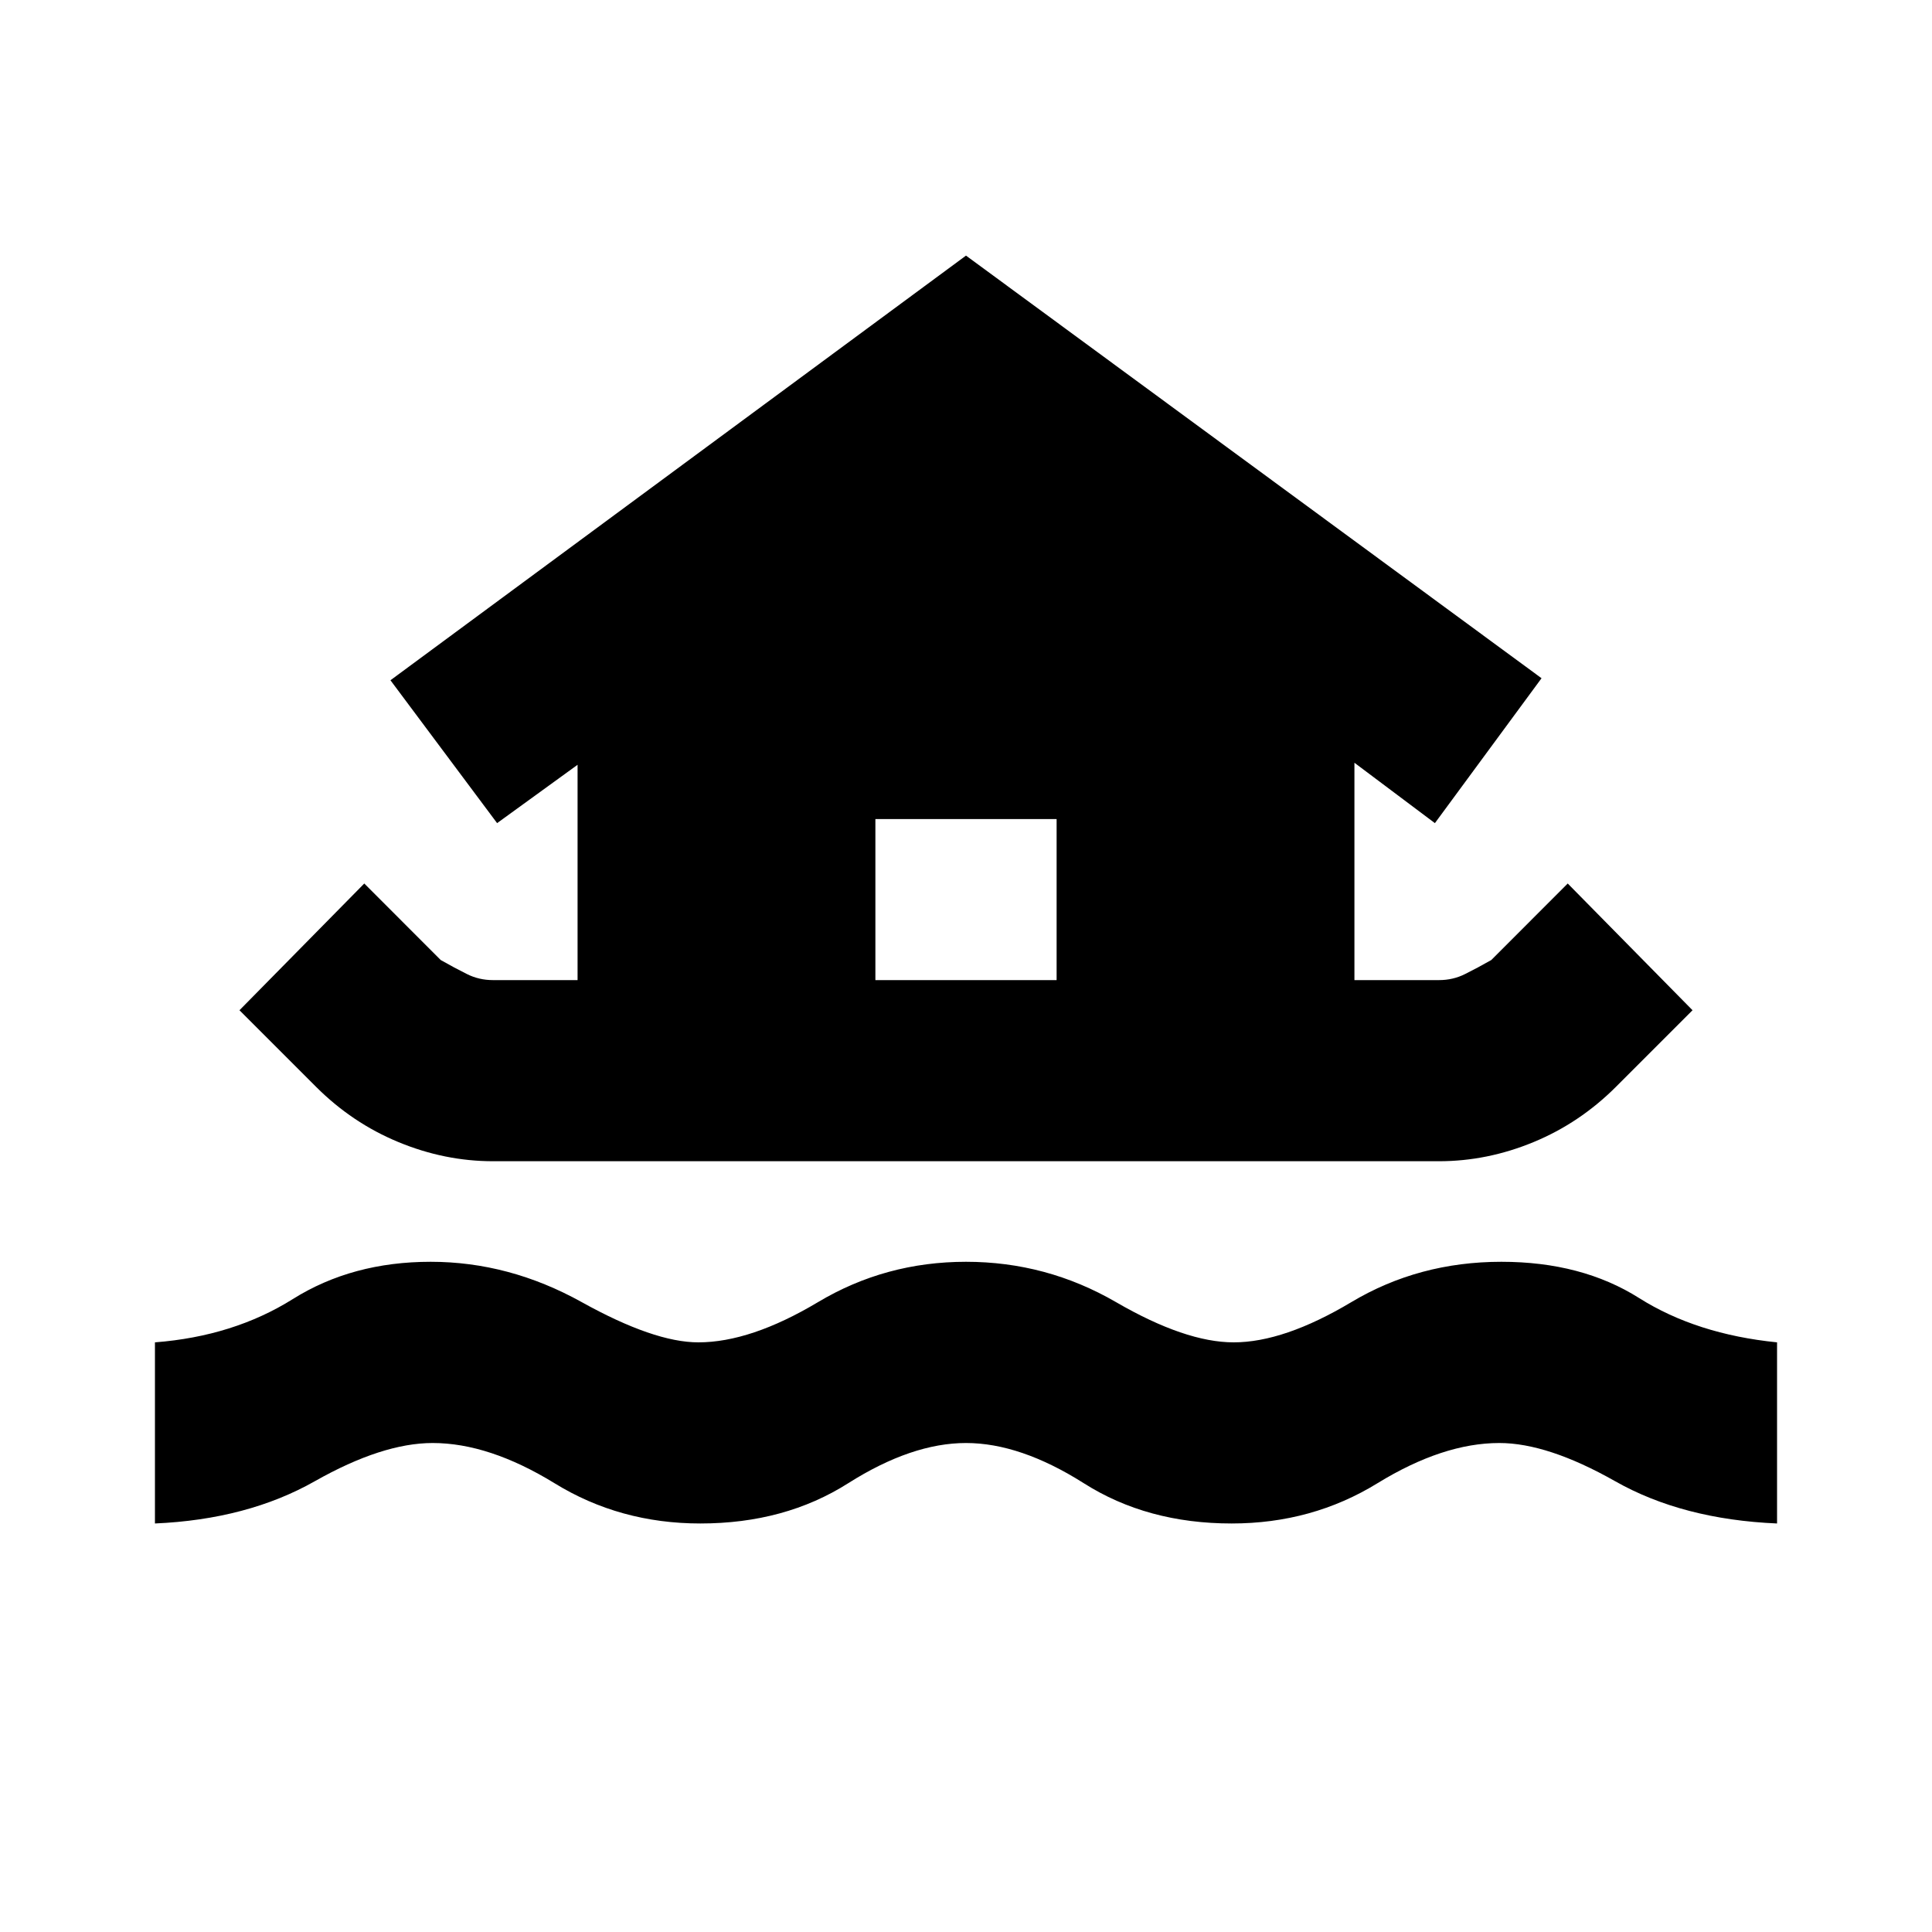 <svg xmlns="http://www.w3.org/2000/svg" height="20" width="20"><path d="M5.104 12.021q-.5 0-.979-.198t-.854-.573l-.792-.792 1.292-1.312.791.792q.146.083.271.145.125.063.271.063h.875V7.917l-.833.604-1.104-1.479L10 2.646l5.958 4.375-1.104 1.5-.833-.625v2.25h.875q.146 0 .271-.063.125-.062.271-.145l.791-.792 1.292 1.312-.792.792q-.375.375-.854.573-.479.198-.979.198Zm-3.5 3.75v-1.875q.813-.063 1.427-.448.615-.386 1.427-.386.813 0 1.563.417t1.208.417q.542 0 1.24-.417T10 13.062q.833 0 1.552.417.719.417 1.219.417.521 0 1.219-.417.698-.417 1.552-.417.833 0 1.427.376.593.374 1.427.458v1.875q-.979-.042-1.677-.438-.698-.395-1.198-.395-.583 0-1.261.416-.677.417-1.51.417-.875 0-1.531-.417-.657-.416-1.219-.416t-1.219.416q-.656.417-1.531.417-.833 0-1.51-.417-.678-.416-1.261-.416-.521 0-1.219.395-.698.396-1.656.438Zm7.458-5.625h1.876V8.479H9.062Z"/></svg>
